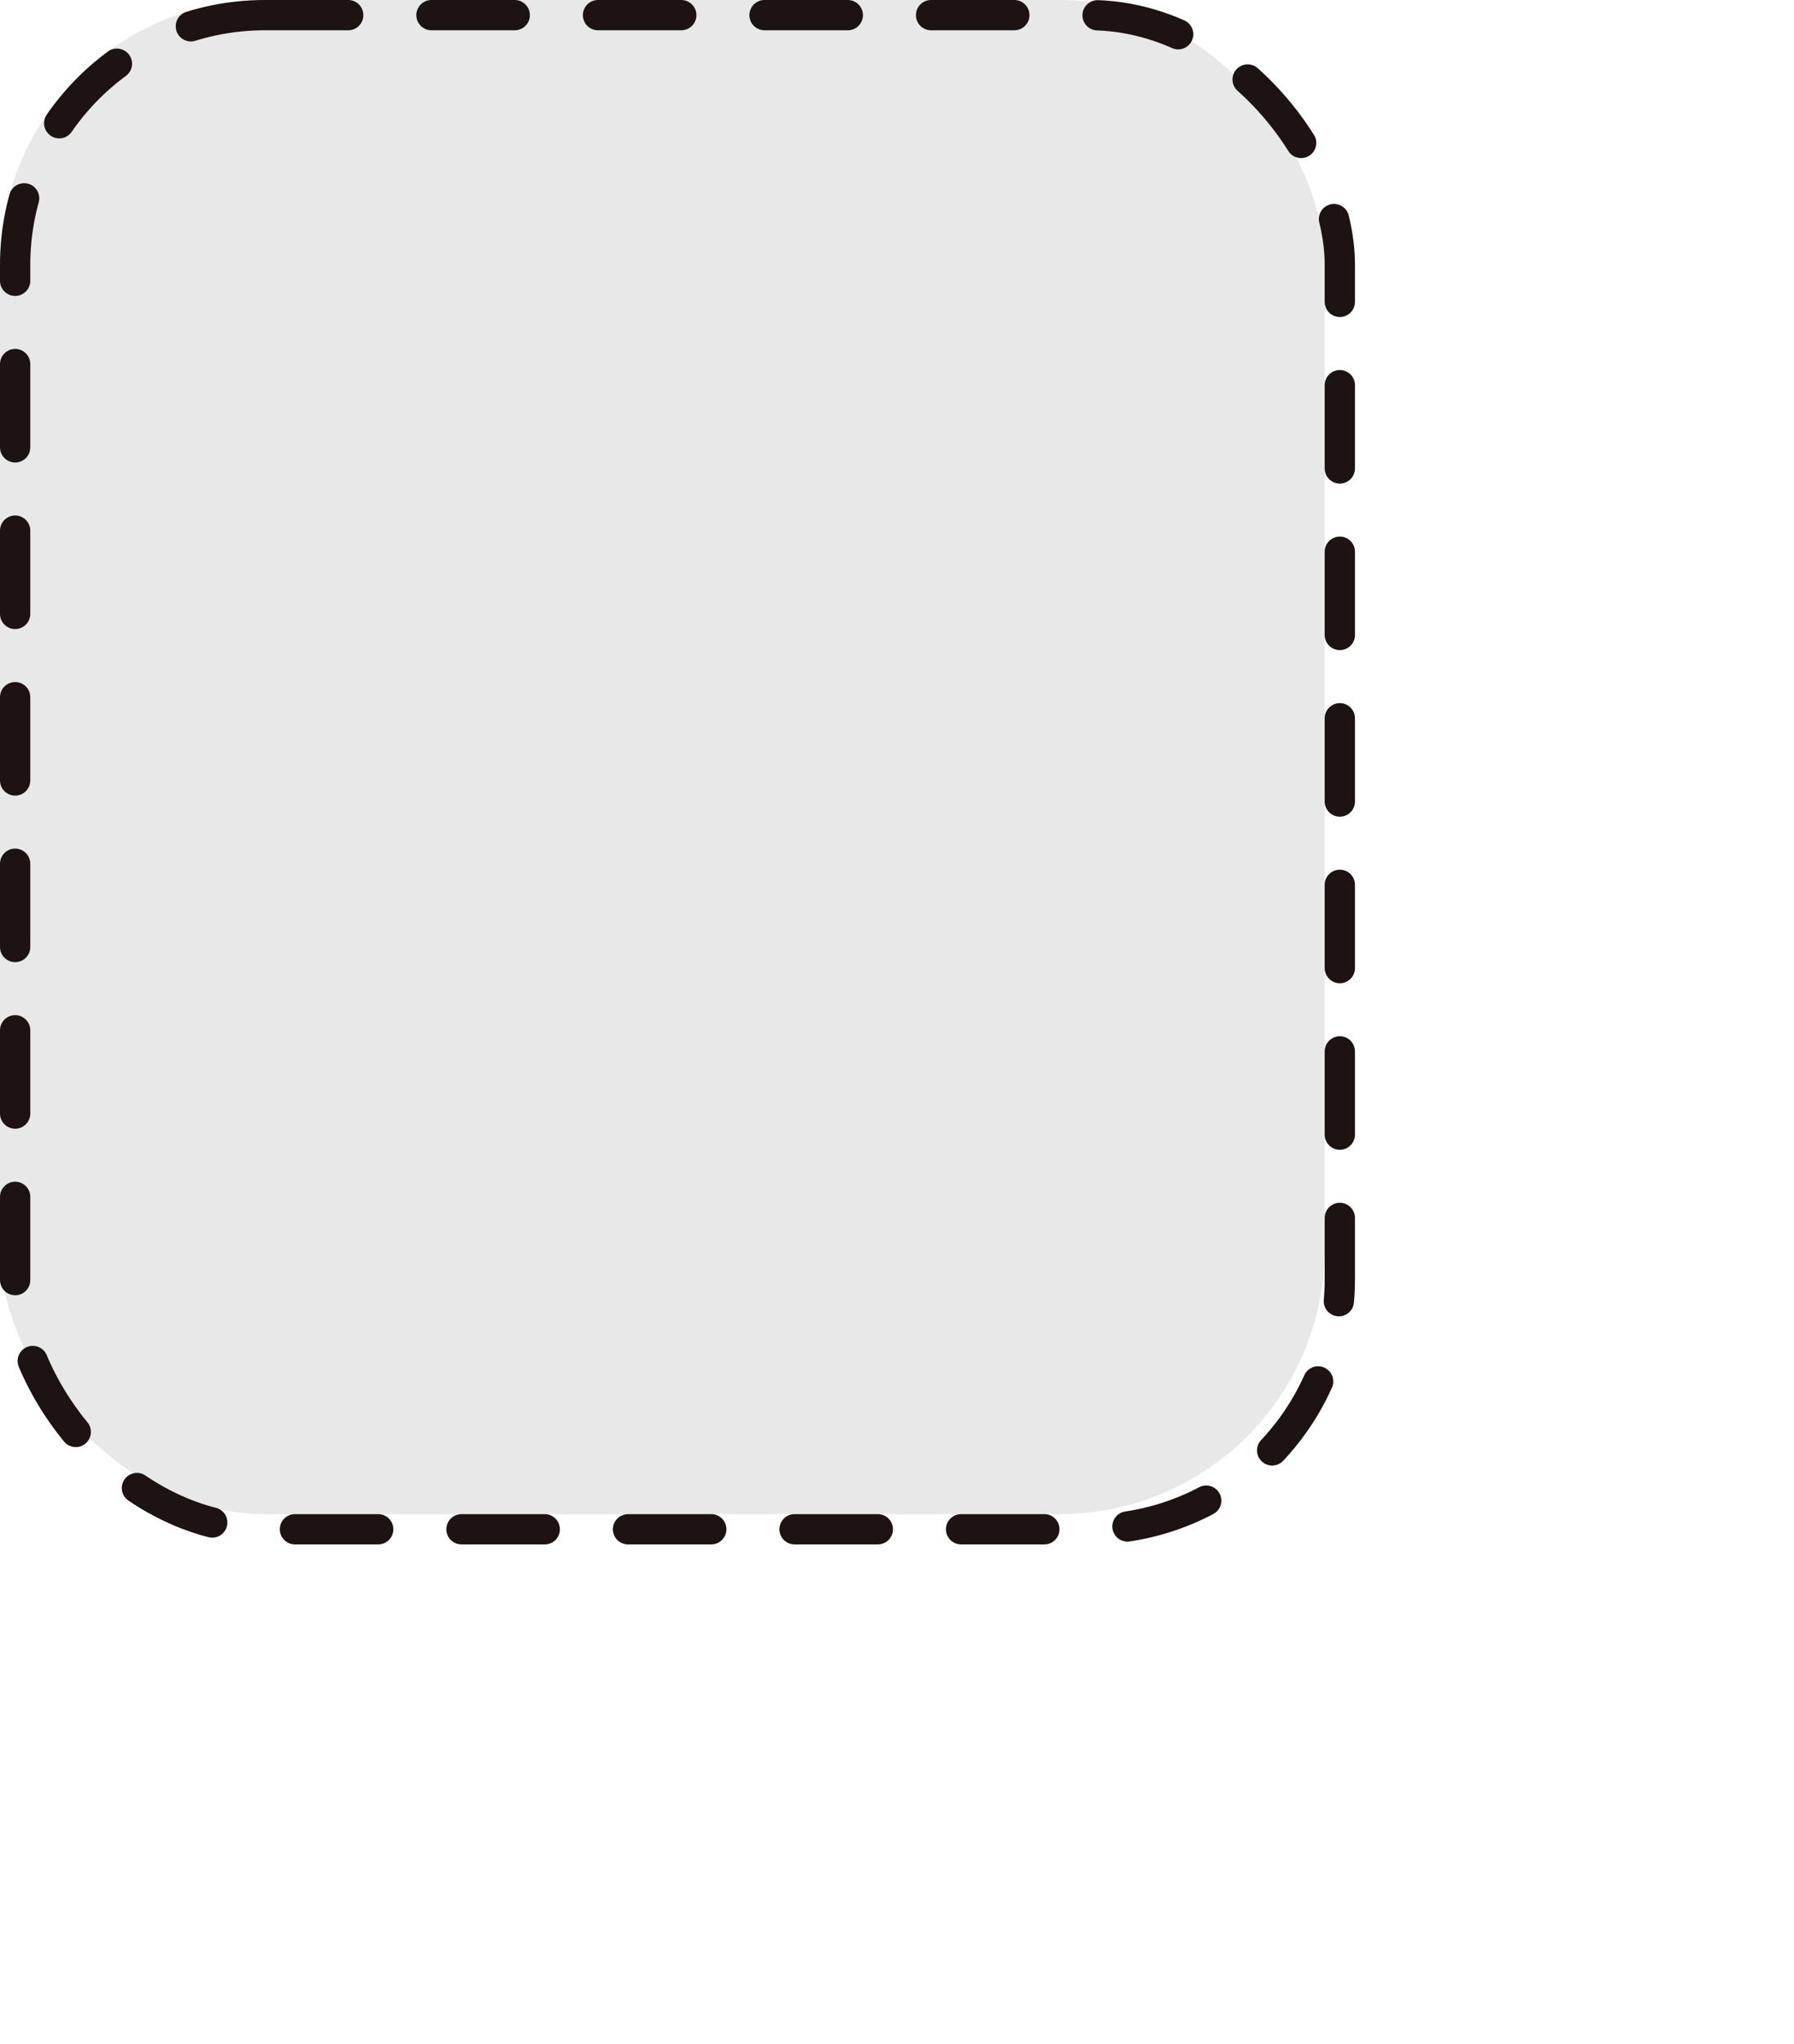 <svg xmlns="http://www.w3.org/2000/svg" width="237" height="270" viewBox="0 0 237 270">
  <g id="Rectangle_42" data-nme="Rectangle 42" fill="rgba(204,204,204,0.45)" stroke="#1c1312" stroke-linecap="round" stroke-width="4" stroke-dasharray="11 11">
    <rect width="175" height="200" rx="35" stroke="none"/>
    <rect x="2" y="2" width="175" height="200" rx="33" fill="none"/>
  </g>
</svg>
